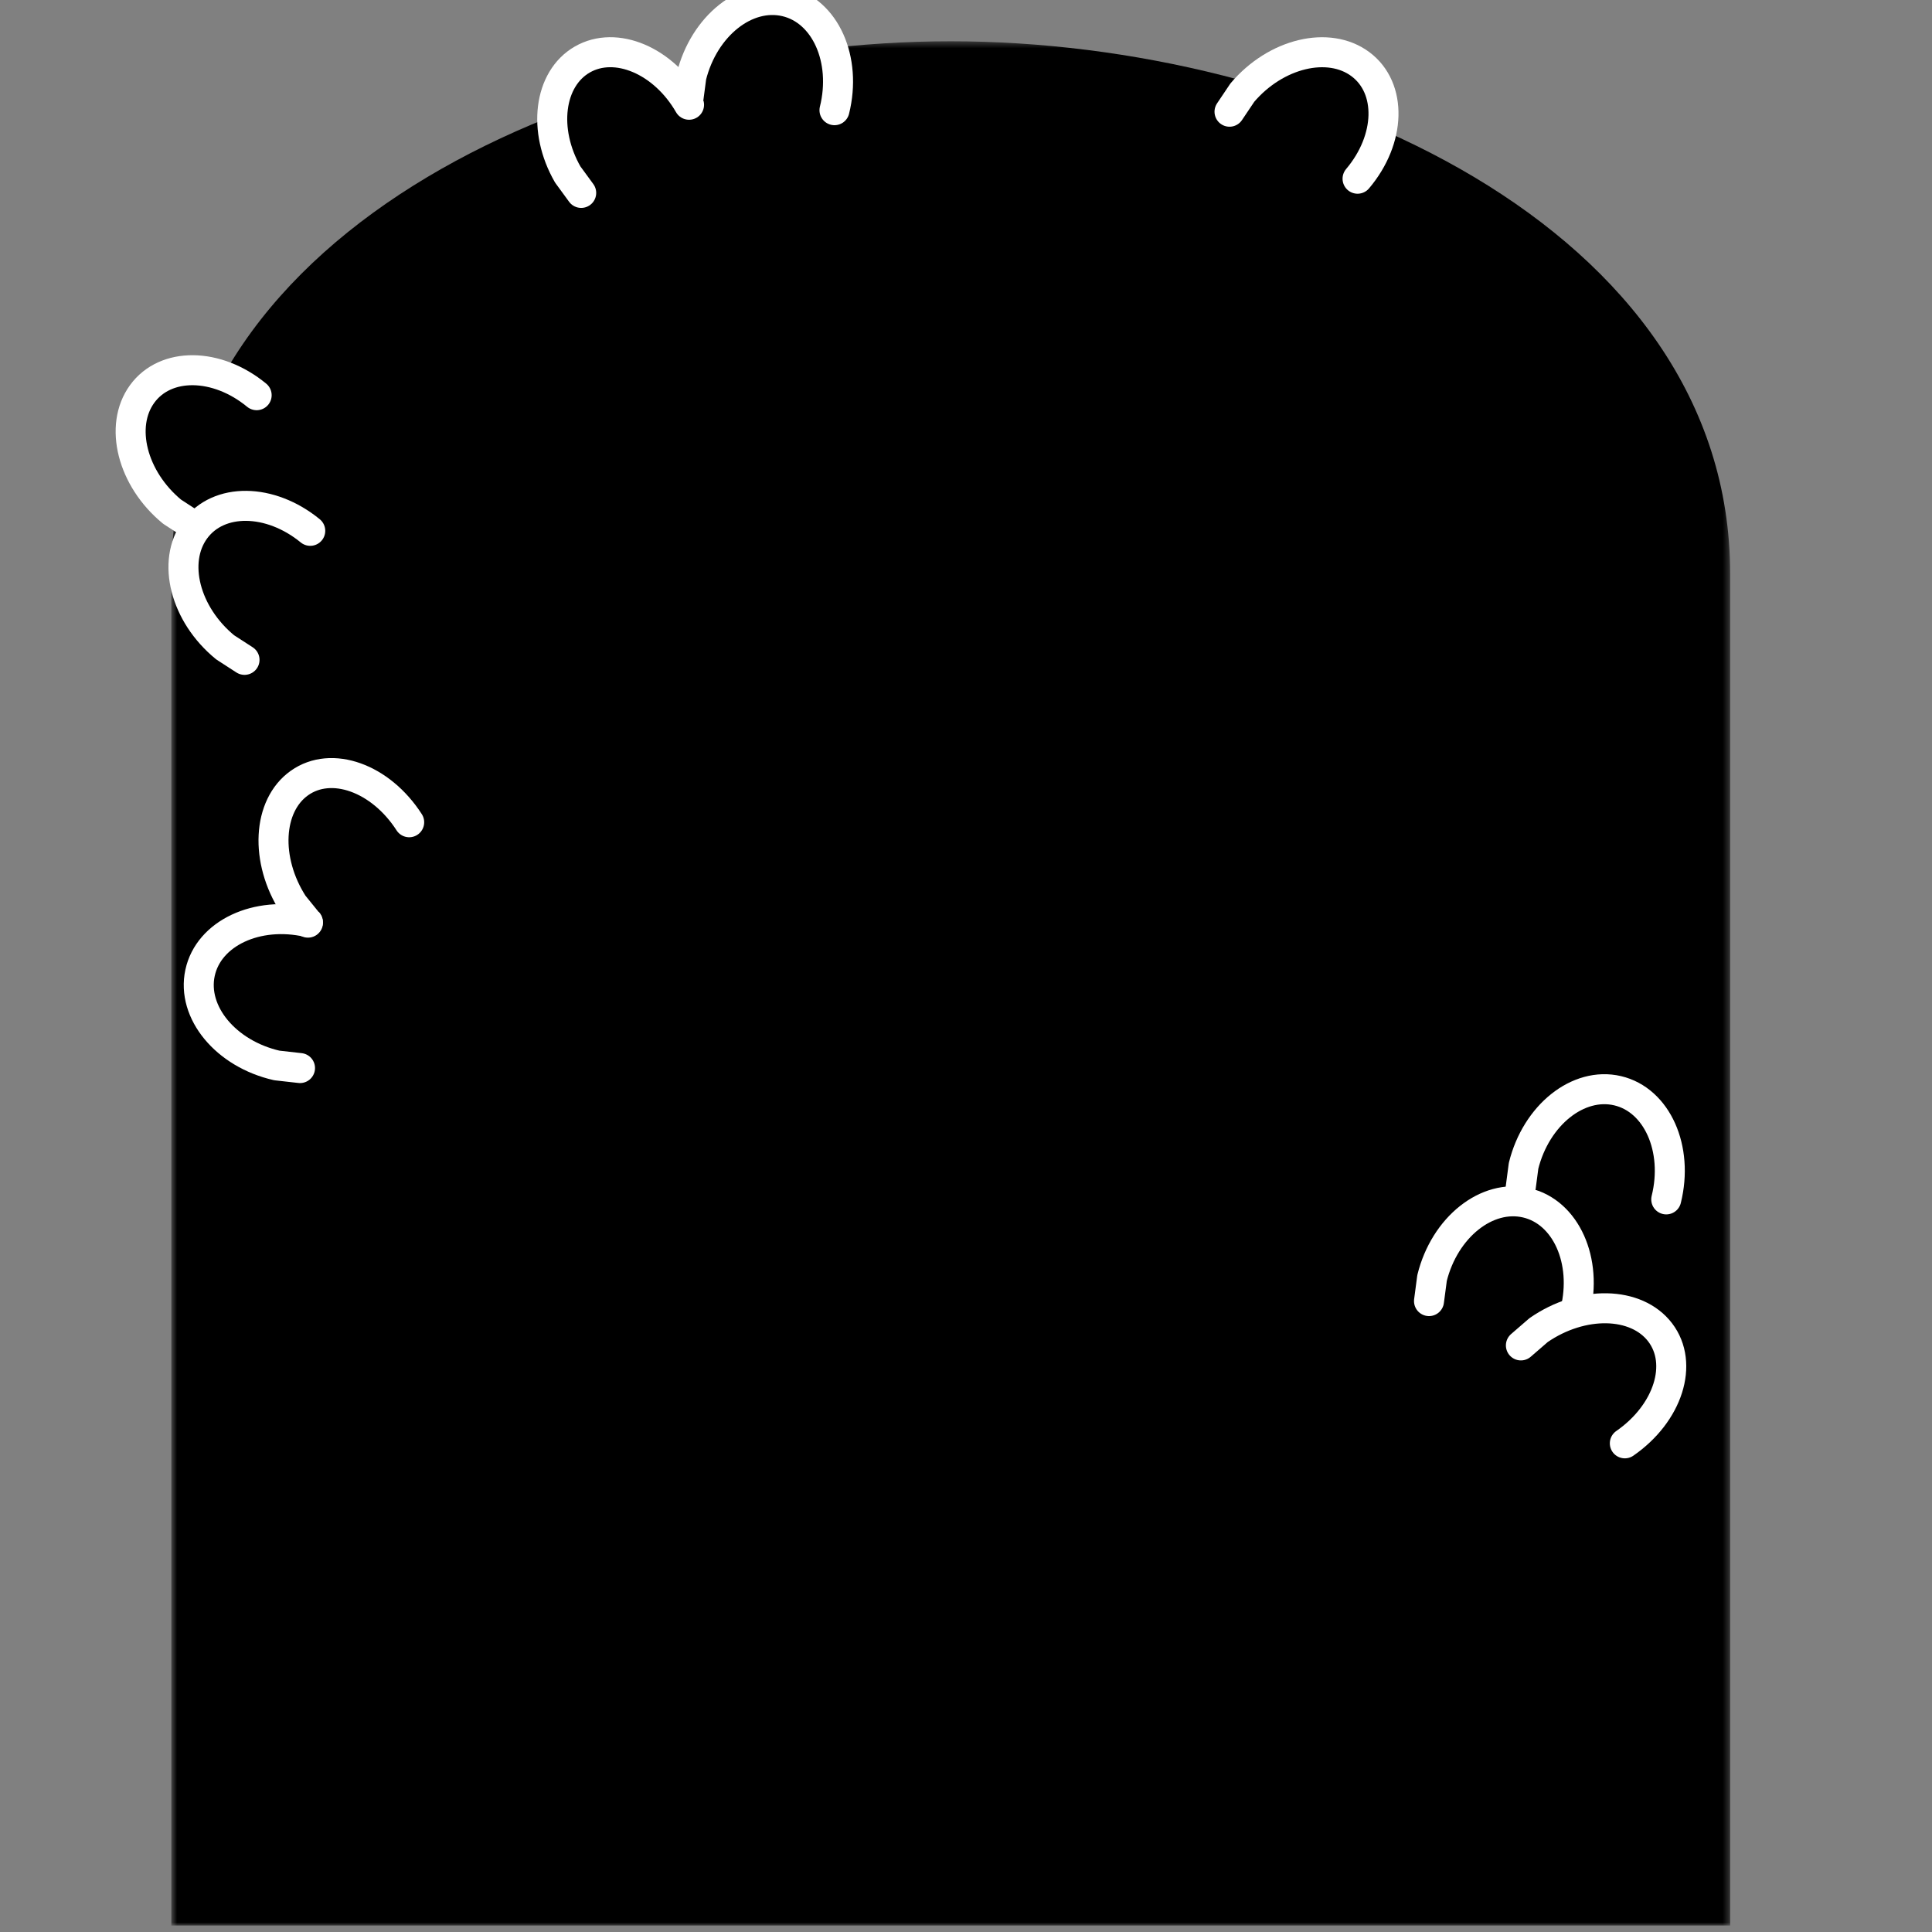 <svg xmlns="http://www.w3.org/2000/svg" xmlns:xlink="http://www.w3.org/1999/xlink" width="300" height="300" viewBox="0 0 300 300">
  <rect x="0" y="0" width="300" height="300" fill="#808080" stroke="none"/>
  <defs>
    <polygon id="type-02-a" points=".602 .408 242.658 .408 242.658 293 .602 293"/>
  </defs>
  <g fill="none" fill-rule="evenodd" transform="translate(20)">
    <g transform="translate(6 6)">
      <mask id="type-02-b" fill="#fff">
        <use xlink:href="#type-02-a"/>
      </mask>
      <path fill="#000" d="M242.658,293 L242.658,83.125 C242.658,29.126 177.091,0.408 121.63,0.408 C66.169,0.408 0.602,29.126 0.602,83.125 L0.602,293 L242.658,293 Z" mask="url(#type-02-b)"/>
    </g>
    <g transform="translate(170 8)">
      <path fill="#000" d="M0.919,9.347 L2.907,6.386 C8.098,0.256 16.311,-1.72 21.252,1.971 C26.193,5.661 25.991,13.622 20.801,19.751"/>
      <path stroke="#FFF" stroke-linecap="round" stroke-linejoin="round" stroke-width="4.659" d="M0.919,9.347 L2.907,6.386 C8.098,0.256 16.311,-1.72 21.252,1.971 C26.193,5.661 25.991,13.622 20.801,19.751"/>
    </g>
    <g transform="translate(65 8)">
      <path fill="#000" d="M5.248,21.954 L3.158,19.094 C-0.792,12.223 0.223,4.229 5.425,1.238 C10.627,-1.752 18.046,1.393 21.996,8.264"/>
      <path stroke="#FFF" stroke-linecap="round" stroke-linejoin="round" stroke-width="4.659" d="M5.248,21.954 L3.158,19.094 C-0.792,12.223 0.223,4.229 5.425,1.238 C10.627,-1.752 18.046,1.393 21.996,8.264"/>
    </g>
    <g transform="translate(0 57)">
      <path fill="#000" d="M9.71,24.4 L6.723,22.456 C0.526,17.358 -1.558,9.174 2.068,4.179 C5.694,-0.817 13.657,-0.733 19.853,4.366"/>
      <path stroke="#FFF" stroke-linecap="round" stroke-linejoin="round" stroke-width="4.659" d="M9.71,24.4 L6.723,22.456 C0.526,17.358 -1.558,9.174 2.068,4.179 C5.694,-0.817 13.657,-0.733 19.853,4.366"/>
    </g>
    <g transform="translate(8 78)">
      <path fill="#000" d="M9.969,24.462 L6.963,22.517 C0.728,17.419 -1.37,9.236 2.279,4.24 C5.928,-0.755 13.94,-0.672 20.175,4.427"/>
      <path stroke="#FFF" stroke-linecap="round" stroke-linejoin="round" stroke-width="4.659" d="M9.969,24.462 L6.963,22.517 C0.728,17.419 -1.37,9.236 2.279,4.24 C5.928,-0.755 13.94,-0.672 20.175,4.427"/>
    </g>
    <g transform="translate(86)">
      <path fill="#000" d="M0.879,15.494 L1.353,11.9 C3.308,4.021 9.868,-1.2 16.005,0.239 C22.143,1.677 25.533,9.232 23.578,17.111"/>
      <path stroke="#FFF" stroke-linecap="round" stroke-linejoin="round" stroke-width="4.659" d="M0.879,15.494 L1.353,11.9 C3.308,4.021 9.868,-1.2 16.005,0.239 C22.143,1.677 25.533,9.232 23.578,17.111"/>
    </g>
    <g transform="translate(201 186)">
      <path fill="#000" d="M0.896,16.032 L1.37,12.438 C3.325,4.559 9.885,-0.662 16.022,0.777 C22.16,2.216 25.55,9.77 23.595,17.649"/>
      <path stroke="#FFF" stroke-linecap="round" stroke-linejoin="round" stroke-width="4.659" d="M0.896,16.032 L1.37,12.438 C3.325,4.559 9.885,-0.662 16.022,0.777 C22.16,2.216 25.55,9.77 23.595,17.649"/>
    </g>
    <g transform="translate(216 169)">
      <path fill="#000" d="M0.106,15.624 L0.578,12.03 C2.527,4.151 9.067,-1.07 15.185,0.369 C21.304,1.807 24.683,9.362 22.735,17.241"/>
      <path stroke="#FFF" stroke-linecap="round" stroke-linejoin="round" stroke-width="4.659" d="M0.106,15.624 L0.578,12.03 C2.527,4.151 9.067,-1.07 15.185,0.369 C21.304,1.807 24.683,9.362 22.735,17.241"/>
    </g>
    <g transform="translate(10 142)">
      <path fill="#000" d="M16.586,23.848 L12.984,23.443 C5.071,21.642 -0.266,15.201 1.065,9.056 C2.394,2.912 9.887,-0.609 17.8,1.193"/>
      <path stroke="#FFF" stroke-linecap="round" stroke-linejoin="round" stroke-width="4.659" d="M16.586,23.848 L12.984,23.443 C5.071,21.642 -0.266,15.201 1.065,9.056 C2.394,2.912 9.887,-0.609 17.8,1.193"/>
    </g>
    <g transform="translate(22 120)">
      <path fill="#000" d="M5.822,23.268 L3.531,20.434 C-0.904,13.544 -0.469,5.105 4.503,1.582 C9.476,-1.94 17.103,0.788 21.538,7.678"/>
      <path stroke="#FFF" stroke-linecap="round" stroke-linejoin="round" stroke-width="4.659" d="M5.822,23.268 L3.531,20.434 C-0.904,13.544 -0.469,5.105 4.503,1.582 C9.476,-1.94 17.103,0.788 21.538,7.678"/>
    </g>
    <g transform="translate(216 203)">
      <path fill="#000" d="M0.164,5.916 L2.916,3.535 C9.644,-1.121 18.095,-0.958 21.792,3.898 C25.49,8.753 23.032,16.464 16.303,21.12"/>
      <path stroke="#FFF" stroke-linecap="round" stroke-linejoin="round" stroke-width="4.659" d="M0.164,5.916 L2.916,3.535 C9.644,-1.121 18.095,-0.958 21.792,3.898 C25.49,8.753 23.032,16.464 16.303,21.12"/>
    </g>
  </g>
</svg>
